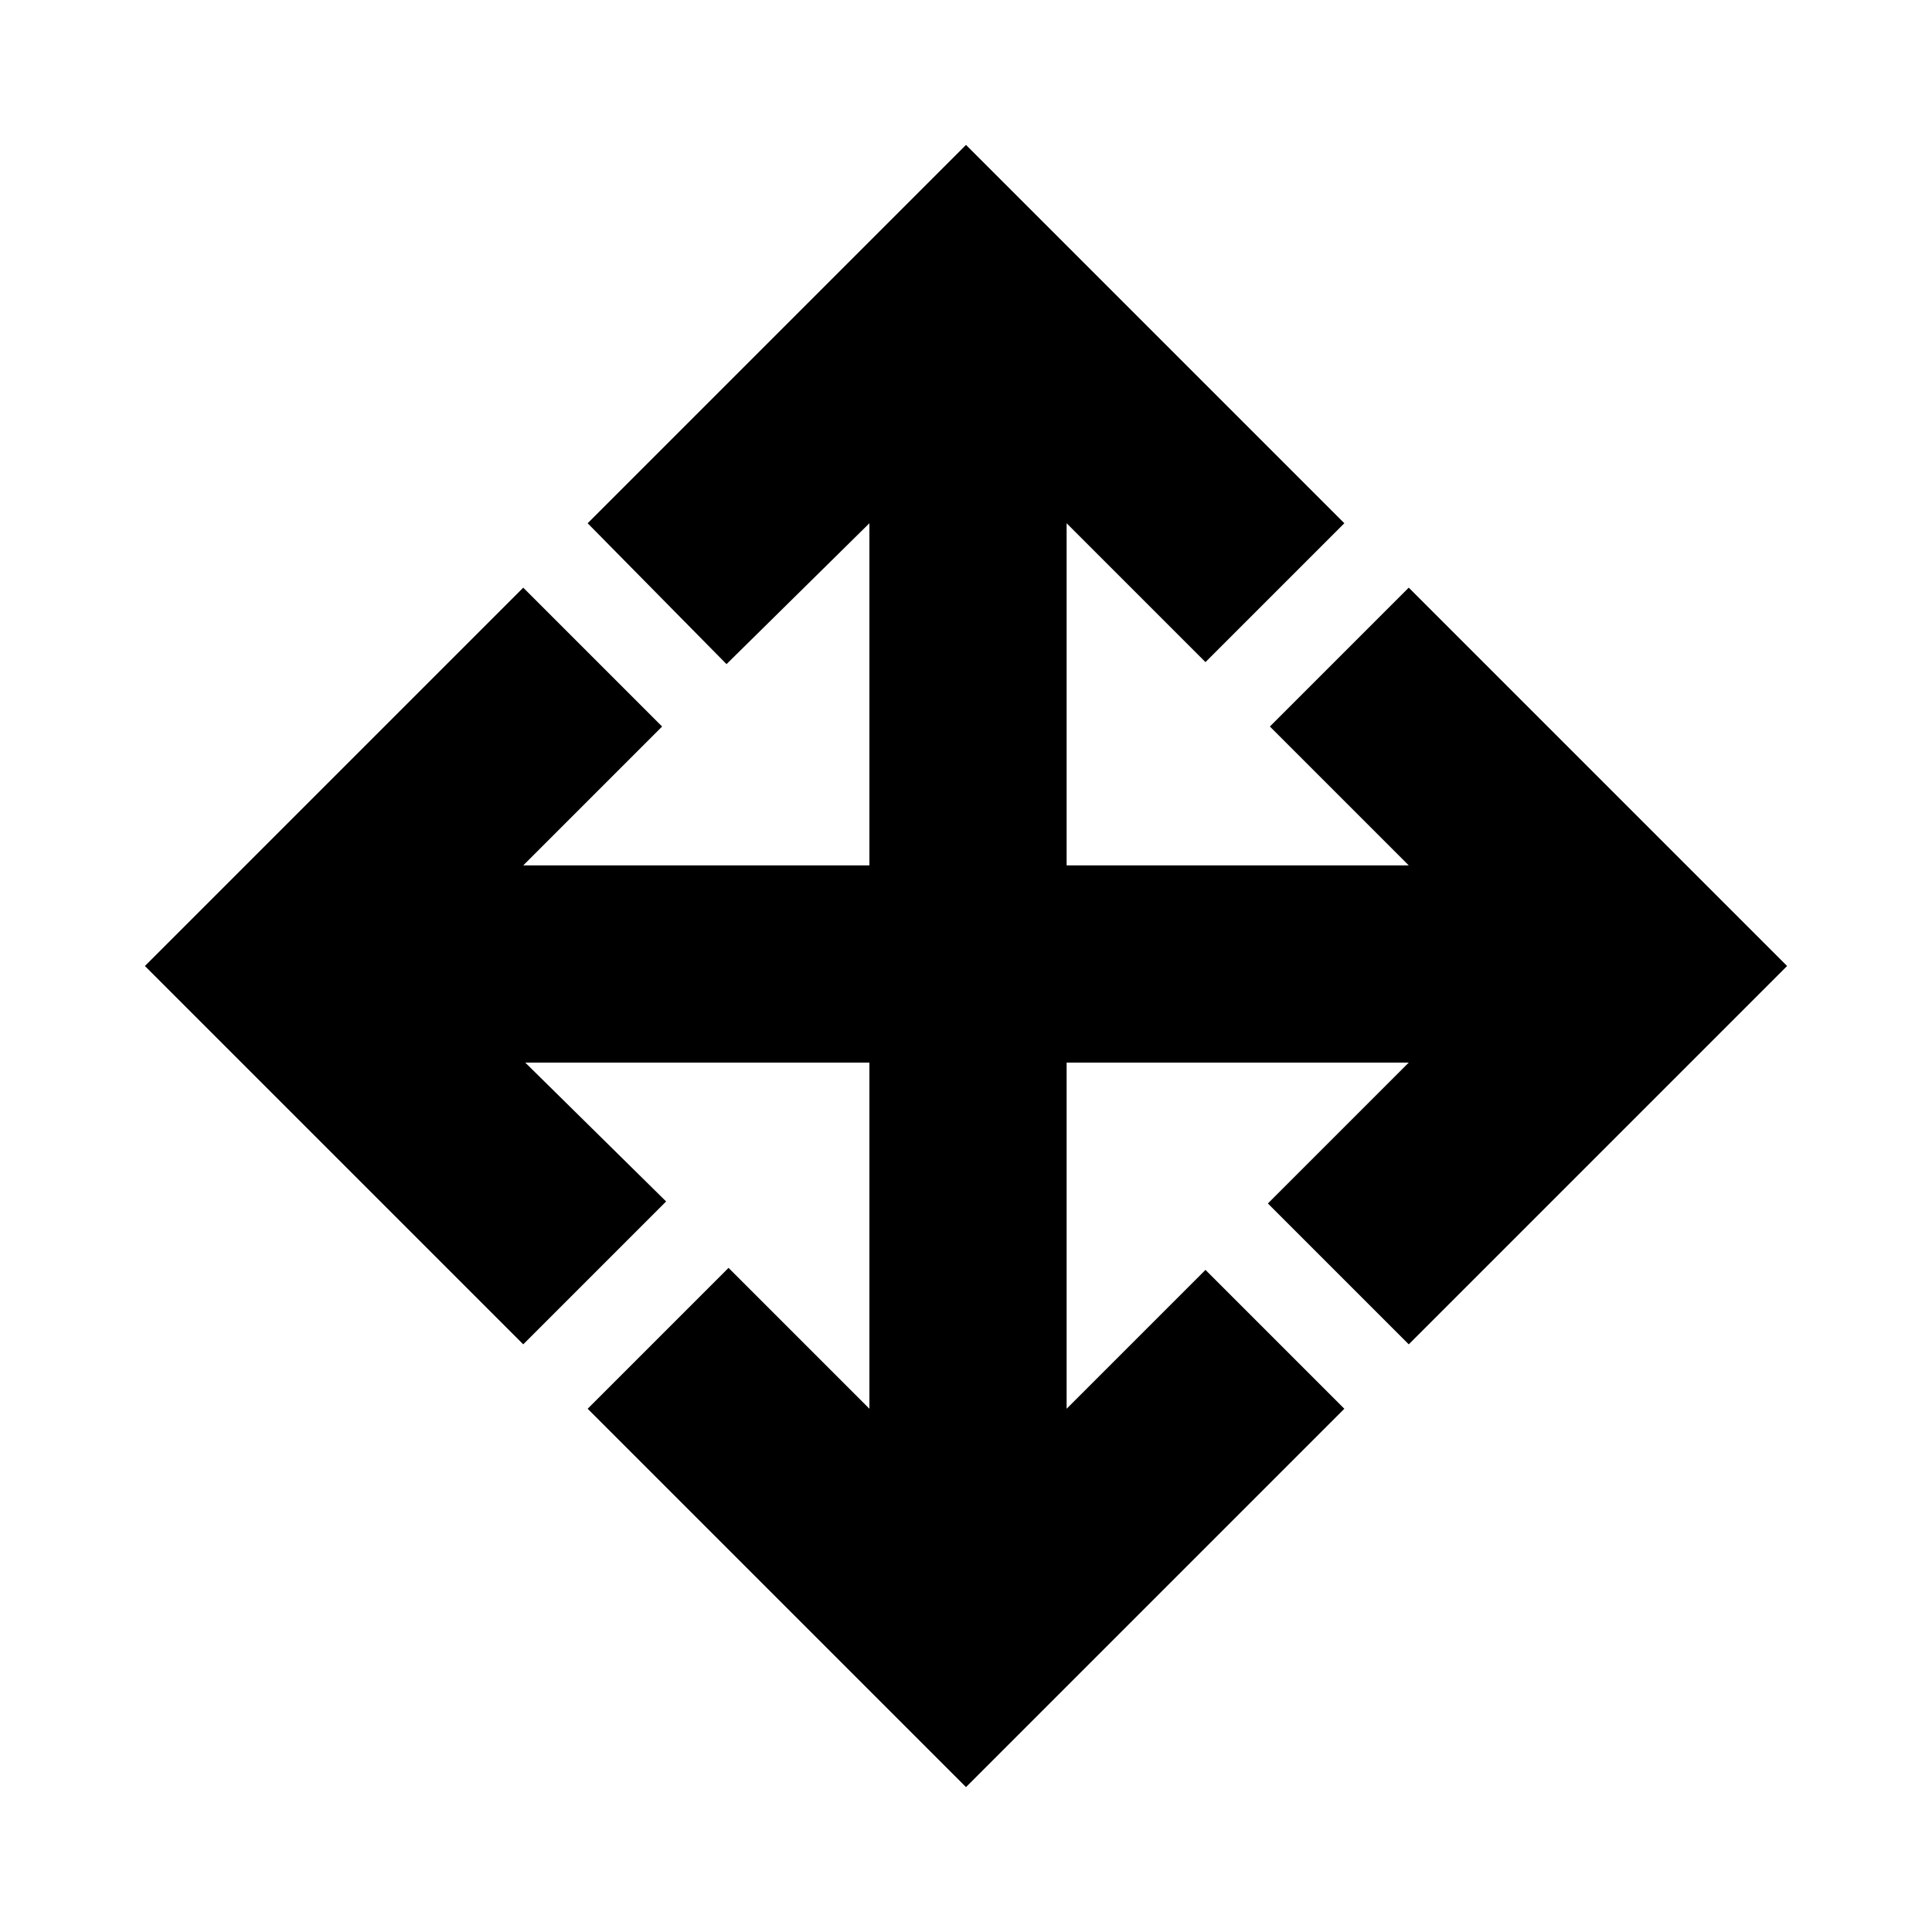 <svg xmlns="http://www.w3.org/2000/svg" height="20" viewBox="0 -960 960 960" width="20"><path d="M480-72 292-260l70-70 70 70v-172H261l70 69-71 71L72-480l188-188 69 69-69 69h172v-170l-71 70-69-70 188-188 188 188-69 69-69-69v170h170l-69-69 69-69 188 188-188 188-70-70 70-70H530v172l69-69 69 69L480-72Z"/></svg>
